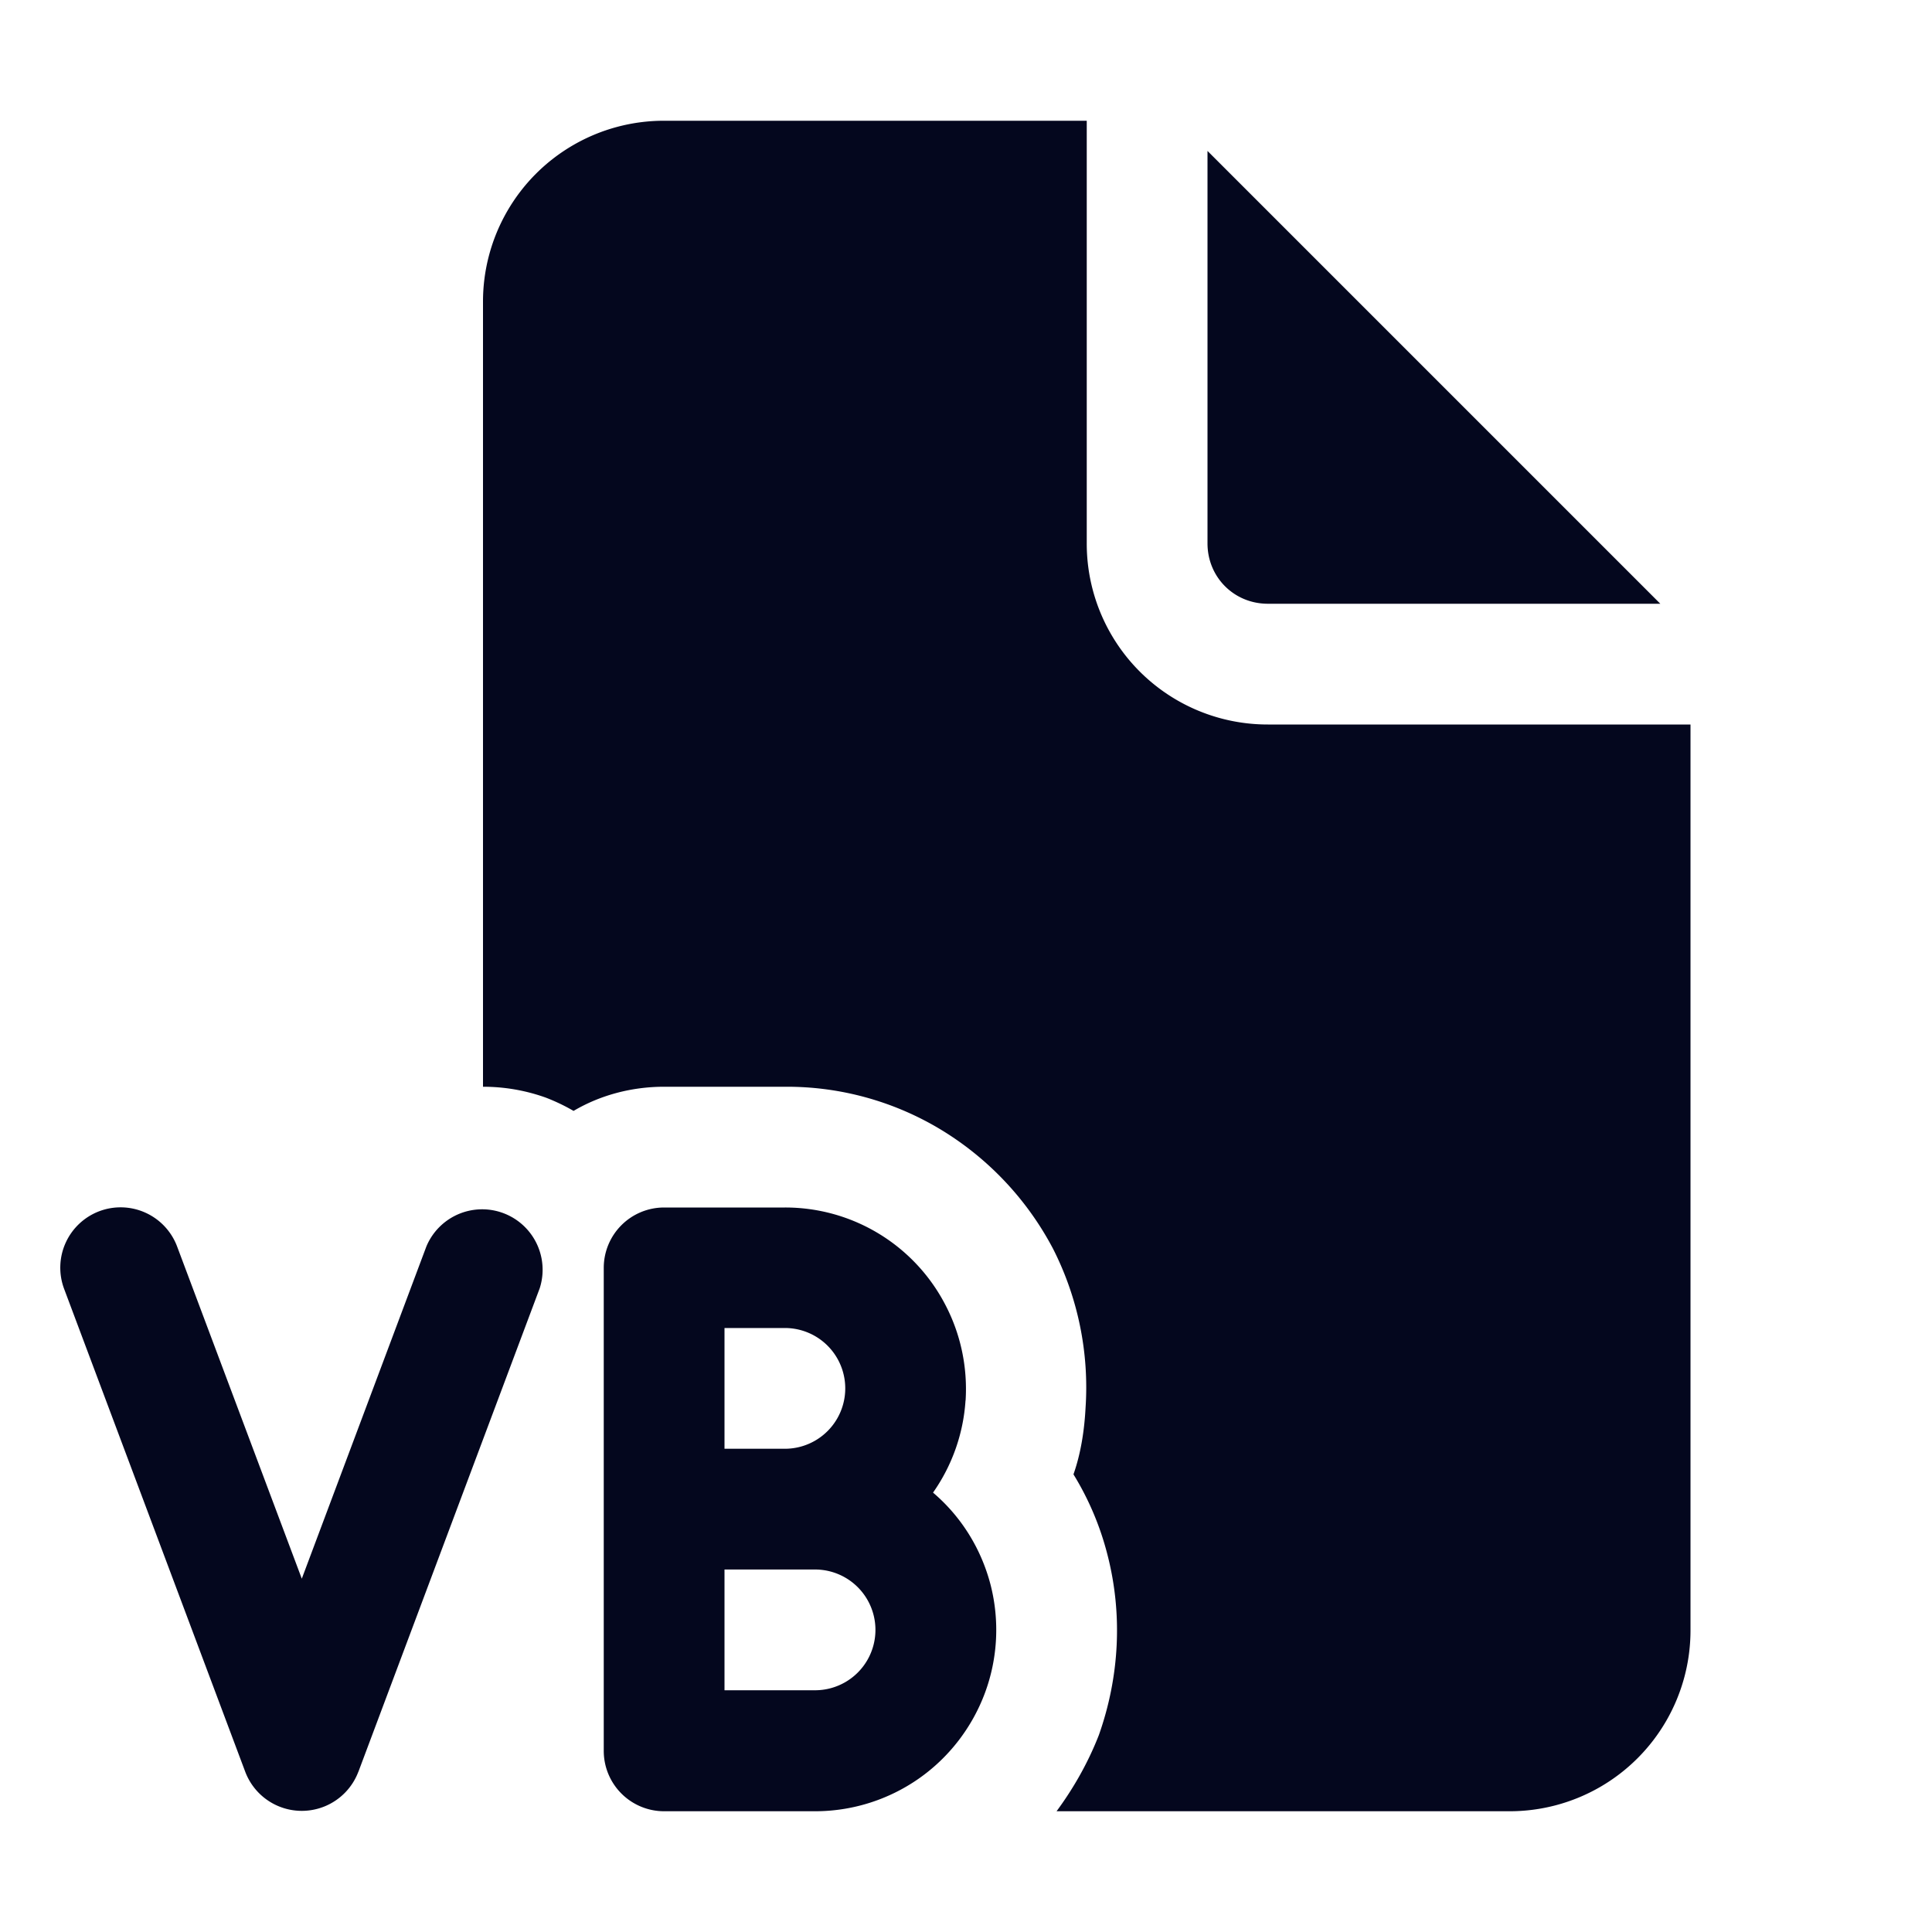 <svg xmlns="http://www.w3.org/2000/svg" width="24" height="24" fill="none"><path fill="#04071E" d="M15 6.75V1.875L20.625 7.5H15.75c-.42 0-.75-.33-.75-.75m-1.5 0A2.247 2.247 0 0 0 15.75 9H21v11.25a2.247 2.247 0 0 1-2.25 2.25h-5.625c.21-.285.39-.6.525-.945.255-.72.3-1.5.105-2.25a3.6 3.6 0 0 0-.42-.99c.09-.255.135-.54.15-.825a3.8 3.8 0 0 0-.405-1.98 3.8 3.8 0 0 0-1.38-1.47 3.7 3.7 0 0 0-1.95-.54h-1.5c-.405 0-.795.105-1.125.3a2.4 2.4 0 0 0-.345-.165A2.3 2.3 0 0 0 6 13.5V3.75A2.247 2.247 0 0 1 8.25 1.5h5.25zm-1.506 10.648a2.24 2.24 0 0 1-.403 1.143l.001.002c.35.298.597.697.713 1.143.114.445.09.915-.07 1.345s-.448.803-.824 1.065a2.25 2.25 0 0 1-1.286.404H8.25a.75.75 0 0 1-.75-.75v-6a.75.75 0 0 1 .75-.75h1.5a2.24 2.24 0 0 1 1.995 1.212c.19.364.276.775.25 1.186m-2.244-.901H9v1.5h.75a.749.749 0 1 0 0-1.5m-.75 4.5h1.125a.749.749 0 1 0 0-1.5H9zM4.452 22.01l2.25-6v.001a.751.751 0 0 0-1.405-.528l-1.548 4.128L2.2 15.484a.75.75 0 0 0-.966-.438.75.75 0 0 0-.437.966l2.25 5.999a.751.751 0 0 0 1.404 0"/></svg>